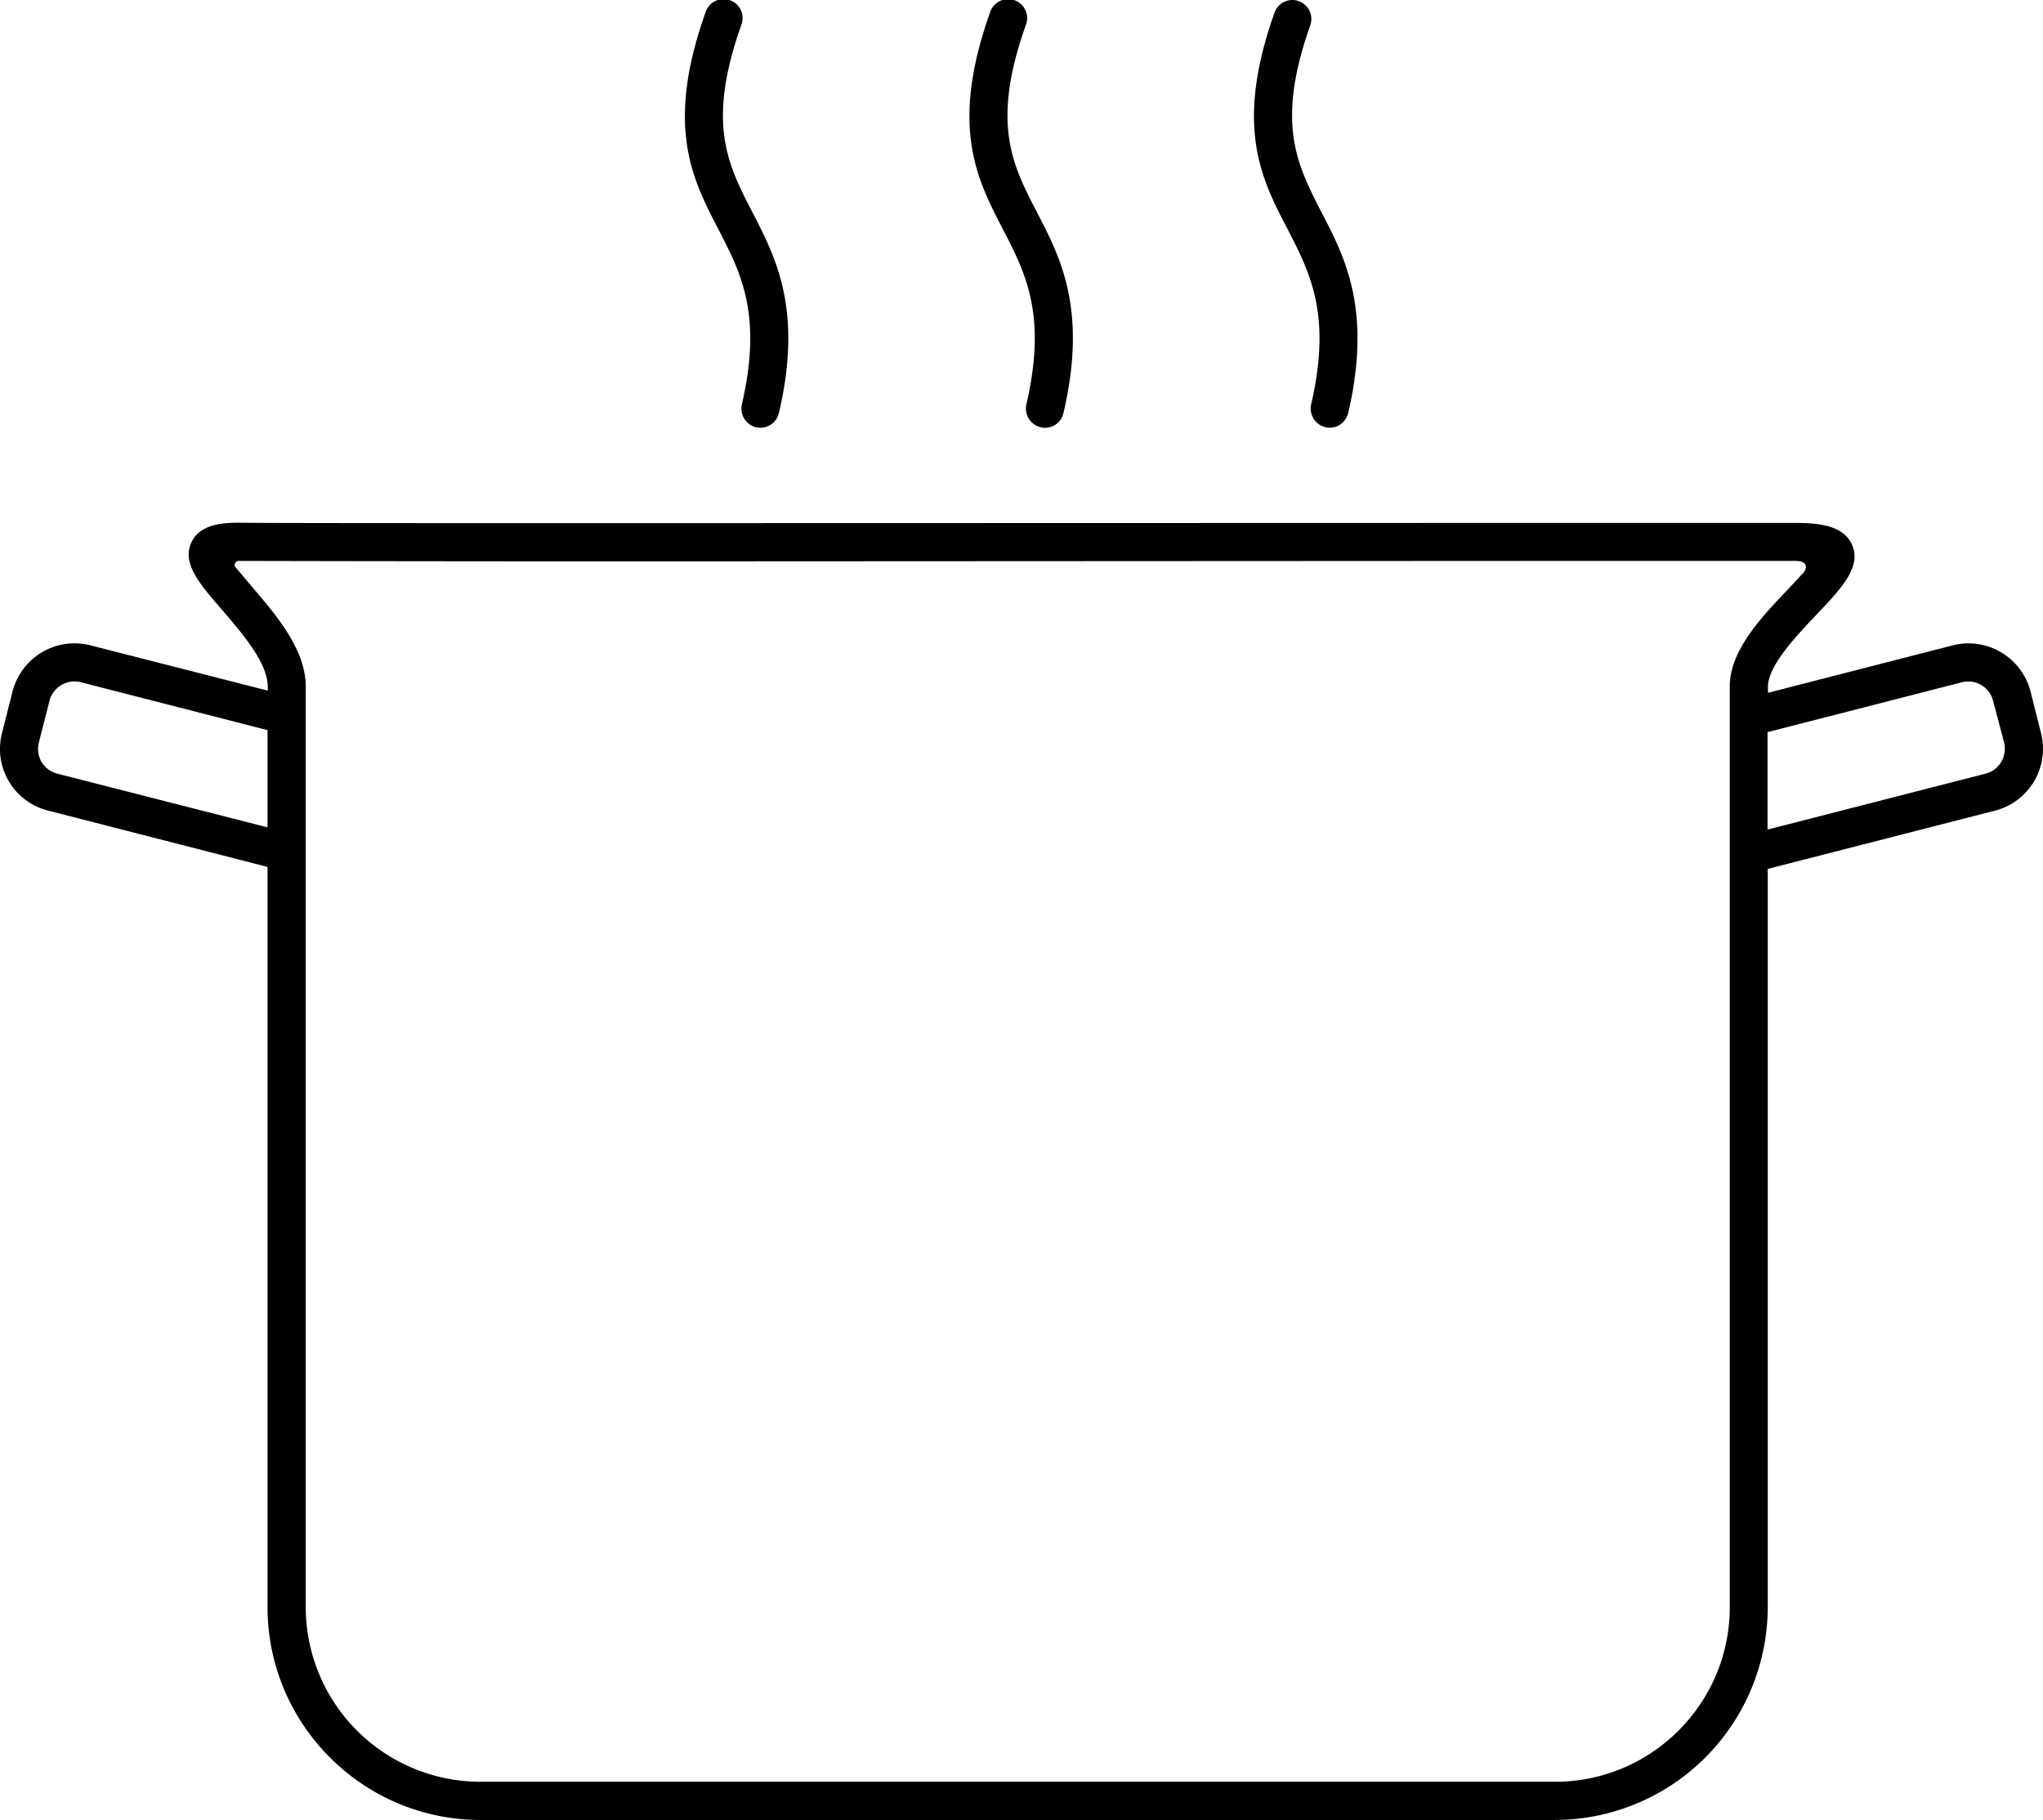 <svg xmlns="http://www.w3.org/2000/svg" viewBox="0 0 9.248 8.238">
    <path d="M1.134 2.648l-.069-.082c-.007-.01.001-.027.015-.027 0 0 .745.002 1.834.002l3.992-.002h1.22c.062 0 .053.036.037.054l-.067.072c-.125.131-.266.28-.266.443v4.167c0 .436-.355.79-.79.79H2.174a.791.791 0 0 1-.79-.79V3.108c0-.172-.14-.331-.25-.46m7.748.44a.116.116 0 0 1 .14.084l.05.189a.122.122 0 0 1-.013.088.118.118 0 0 1-.071.053l-.987.253v-.441zM.26 3.502a.118.118 0 0 1-.072-.053.118.118 0 0 1-.012-.088l.048-.189c.016-.062.08-.1.142-.084l.845.217v.44zm.149-.581a.29.29 0 0 0-.352.208l-.048.189a.288.288 0 0 0 .208.351l.994.255v3.35c0 .532.433.964.964.964h4.864a.965.965 0 0 0 .963-.963V3.933l1.03-.264a.289.289 0 0 0 .207-.351l-.048-.19a.29.29 0 0 0-.351-.207l-.837.215v-.027c0-.095.126-.228.218-.325.115-.121.206-.217.163-.317-.038-.089-.151-.1-.258-.1H6.905l-3.991.001c-1.089 0-1.703 0-1.826-.002H1.08c-.08 0-.178.01-.214.09-.043.094.037.187.139.304.092.108.207.24.207.348v.018zM4.711 1.934a.085.085 0 0 0 .103-.065c.109-.467-.013-.703-.121-.91-.111-.215-.207-.4-.05-.844a.086.086 0 1 0-.162-.057c-.182.514-.06.751.059.98.103.199.2.387.106.793a.087.087 0 0 0 .065.103M3.423 1.934a.086.086 0 0 0 .103-.065c.109-.467-.014-.703-.121-.91-.111-.215-.207-.4-.05-.844a.086.086 0 1 0-.162-.057c-.182.514-.06.751.059.98.103.199.2.387.106.793a.087.087 0 0 0 .065.103M5.879.005a.086.086 0 0 0-.11.053c-.182.514-.06.751.06.98.102.199.2.387.106.793a.087.087 0 0 0 .084.105c.04 0 .074-.027.084-.067.108-.467-.014-.703-.122-.91-.11-.215-.207-.4-.05-.844a.086.086 0 0 0-.052-.11"/>
</svg>
